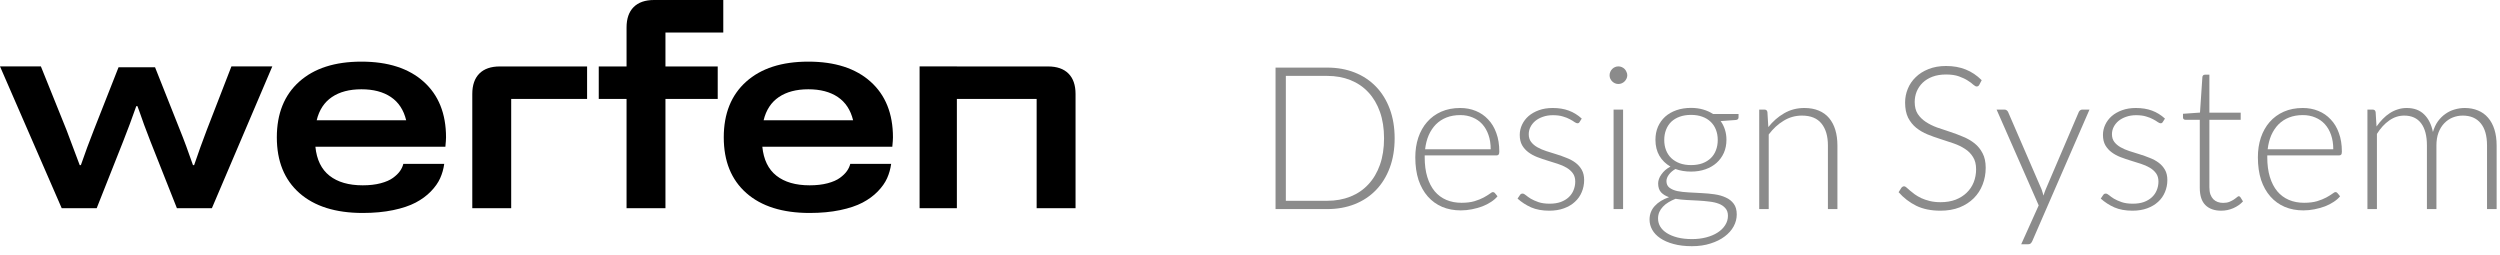 <svg width="275" height="28" viewBox="0 0 275 28" fill="none" xmlns="http://www.w3.org/2000/svg">
<path d="M153.411 15.212C153.411 16.415 153.231 17.496 152.872 18.457C152.513 19.418 152.007 20.235 151.354 20.91C150.701 21.585 149.92 22.102 149.011 22.461C148.102 22.82 147.093 23 145.986 23H140.31V7.435H145.986C147.093 7.435 148.102 7.615 149.011 7.974C149.92 8.333 150.701 8.85 151.354 9.525C152.007 10.2 152.513 11.017 152.872 11.978C153.231 12.939 153.411 14.017 153.411 15.212ZM152.245 15.212C152.245 14.127 152.095 13.159 151.794 12.308C151.493 11.457 151.068 10.739 150.518 10.152C149.975 9.565 149.319 9.118 148.549 8.81C147.779 8.502 146.925 8.348 145.986 8.348H141.443V22.087H145.986C146.925 22.087 147.779 21.933 148.549 21.625C149.319 21.317 149.975 20.87 150.518 20.283C151.068 19.696 151.493 18.978 151.794 18.127C152.095 17.276 152.245 16.305 152.245 15.212Z" fill="#8B8B8B"/>
<path d="M160.622 11.879C161.238 11.879 161.806 11.985 162.327 12.198C162.855 12.411 163.31 12.722 163.691 13.133C164.08 13.536 164.38 14.035 164.593 14.629C164.813 15.223 164.923 15.905 164.923 16.675C164.923 16.836 164.897 16.946 164.846 17.005C164.802 17.064 164.729 17.093 164.626 17.093H156.717V17.302C156.717 18.123 156.812 18.846 157.003 19.469C157.194 20.092 157.465 20.617 157.817 21.042C158.169 21.46 158.594 21.775 159.093 21.988C159.592 22.201 160.149 22.307 160.765 22.307C161.315 22.307 161.792 22.248 162.195 22.131C162.598 22.006 162.936 21.871 163.207 21.724C163.486 21.57 163.706 21.434 163.867 21.317C164.028 21.192 164.146 21.13 164.219 21.13C164.314 21.13 164.388 21.167 164.439 21.24L164.725 21.592C164.549 21.812 164.314 22.017 164.021 22.208C163.735 22.399 163.412 22.564 163.053 22.703C162.701 22.835 162.32 22.941 161.909 23.022C161.506 23.103 161.099 23.143 160.688 23.143C159.94 23.143 159.258 23.015 158.642 22.758C158.026 22.494 157.498 22.113 157.058 21.614C156.618 21.115 156.277 20.507 156.035 19.788C155.8 19.062 155.683 18.233 155.683 17.302C155.683 16.517 155.793 15.795 156.013 15.135C156.24 14.468 156.563 13.896 156.981 13.419C157.406 12.935 157.923 12.557 158.532 12.286C159.148 12.015 159.845 11.879 160.622 11.879ZM160.633 12.66C160.068 12.66 159.562 12.748 159.115 12.924C158.668 13.1 158.279 13.353 157.949 13.683C157.626 14.013 157.362 14.409 157.157 14.871C156.959 15.333 156.827 15.85 156.761 16.422H163.977C163.977 15.835 163.896 15.311 163.735 14.849C163.574 14.38 163.346 13.984 163.053 13.661C162.76 13.338 162.408 13.093 161.997 12.924C161.586 12.748 161.132 12.66 160.633 12.66Z" fill="#8B8B8B"/>
<path d="M173.761 13.408C173.71 13.511 173.629 13.562 173.519 13.562C173.439 13.562 173.332 13.518 173.2 13.43C173.076 13.335 172.907 13.232 172.694 13.122C172.489 13.005 172.232 12.902 171.924 12.814C171.624 12.719 171.253 12.671 170.813 12.671C170.417 12.671 170.054 12.73 169.724 12.847C169.402 12.957 169.123 13.107 168.888 13.298C168.661 13.489 168.481 13.712 168.349 13.969C168.225 14.218 168.162 14.482 168.162 14.761C168.162 15.106 168.25 15.392 168.426 15.619C168.602 15.846 168.833 16.041 169.119 16.202C169.405 16.363 169.728 16.503 170.087 16.62C170.454 16.737 170.828 16.855 171.209 16.972C171.591 17.089 171.961 17.221 172.32 17.368C172.687 17.507 173.013 17.683 173.299 17.896C173.585 18.109 173.816 18.369 173.992 18.677C174.168 18.985 174.256 19.359 174.256 19.799C174.256 20.276 174.168 20.719 173.992 21.13C173.824 21.541 173.574 21.896 173.244 22.197C172.922 22.498 172.522 22.736 172.045 22.912C171.569 23.088 171.026 23.176 170.417 23.176C169.647 23.176 168.984 23.055 168.426 22.813C167.869 22.564 167.37 22.241 166.93 21.845L167.183 21.471C167.22 21.412 167.26 21.368 167.304 21.339C167.348 21.31 167.411 21.295 167.491 21.295C167.587 21.295 167.704 21.354 167.843 21.471C167.983 21.588 168.162 21.717 168.382 21.856C168.61 21.988 168.888 22.113 169.218 22.23C169.556 22.347 169.97 22.406 170.461 22.406C170.923 22.406 171.33 22.344 171.682 22.219C172.034 22.087 172.328 21.911 172.562 21.691C172.797 21.471 172.973 21.214 173.09 20.921C173.215 20.62 173.277 20.305 173.277 19.975C173.277 19.608 173.189 19.304 173.013 19.062C172.837 18.82 172.606 18.615 172.32 18.446C172.034 18.277 171.708 18.134 171.341 18.017C170.982 17.9 170.608 17.782 170.219 17.665C169.838 17.548 169.464 17.419 169.097 17.28C168.738 17.141 168.415 16.965 168.129 16.752C167.843 16.539 167.612 16.283 167.436 15.982C167.26 15.674 167.172 15.293 167.172 14.838C167.172 14.449 167.257 14.075 167.425 13.716C167.594 13.357 167.832 13.041 168.14 12.77C168.456 12.499 168.837 12.282 169.284 12.121C169.732 11.96 170.234 11.879 170.791 11.879C171.459 11.879 172.049 11.974 172.562 12.165C173.083 12.356 173.56 12.649 173.992 13.045L173.761 13.408Z" fill="#8B8B8B"/>
<path d="M178.539 12.055V23H177.494V12.055H178.539ZM179.001 8.282C179.001 8.414 178.972 8.539 178.913 8.656C178.862 8.766 178.792 8.865 178.704 8.953C178.616 9.041 178.514 9.111 178.396 9.162C178.279 9.213 178.154 9.239 178.022 9.239C177.89 9.239 177.766 9.213 177.648 9.162C177.531 9.111 177.428 9.041 177.34 8.953C177.252 8.865 177.183 8.766 177.131 8.656C177.08 8.539 177.054 8.414 177.054 8.282C177.054 8.15 177.08 8.025 177.131 7.908C177.183 7.783 177.252 7.677 177.34 7.589C177.428 7.501 177.531 7.431 177.648 7.38C177.766 7.329 177.89 7.303 178.022 7.303C178.154 7.303 178.279 7.329 178.396 7.38C178.514 7.431 178.616 7.501 178.704 7.589C178.792 7.677 178.862 7.783 178.913 7.908C178.972 8.025 179.001 8.15 179.001 8.282Z" fill="#8B8B8B"/>
<path d="M186.015 11.868C186.492 11.868 186.932 11.927 187.335 12.044C187.746 12.161 188.112 12.326 188.435 12.539H191.24V12.902C191.24 13.085 191.137 13.184 190.932 13.199L189.271 13.32C189.476 13.599 189.634 13.914 189.744 14.266C189.854 14.611 189.909 14.981 189.909 15.377C189.909 15.905 189.814 16.385 189.623 16.818C189.432 17.243 189.165 17.61 188.82 17.918C188.483 18.219 188.076 18.453 187.599 18.622C187.122 18.791 186.594 18.875 186.015 18.875C185.384 18.875 184.812 18.78 184.299 18.589C183.991 18.765 183.749 18.974 183.573 19.216C183.397 19.458 183.309 19.693 183.309 19.92C183.309 20.235 183.419 20.477 183.639 20.646C183.859 20.815 184.149 20.939 184.508 21.02C184.875 21.093 185.289 21.141 185.751 21.163C186.22 21.185 186.693 21.211 187.17 21.24C187.654 21.262 188.127 21.306 188.589 21.372C189.058 21.438 189.473 21.555 189.832 21.724C190.199 21.885 190.492 22.116 190.712 22.417C190.932 22.71 191.042 23.103 191.042 23.594C191.042 24.049 190.928 24.485 190.701 24.903C190.474 25.321 190.144 25.691 189.711 26.014C189.286 26.337 188.769 26.593 188.16 26.784C187.551 26.982 186.869 27.081 186.114 27.081C185.344 27.081 184.669 27 184.09 26.839C183.511 26.685 183.023 26.472 182.627 26.201C182.238 25.937 181.945 25.629 181.747 25.277C181.549 24.925 181.45 24.551 181.45 24.155C181.45 23.576 181.641 23.077 182.022 22.659C182.403 22.241 182.928 21.918 183.595 21.691C183.228 21.566 182.935 21.387 182.715 21.152C182.502 20.917 182.396 20.591 182.396 20.173C182.396 20.019 182.425 19.858 182.484 19.689C182.543 19.52 182.631 19.355 182.748 19.194C182.865 19.025 183.005 18.868 183.166 18.721C183.335 18.574 183.529 18.442 183.749 18.325C183.228 18.024 182.821 17.625 182.528 17.126C182.242 16.627 182.099 16.044 182.099 15.377C182.099 14.849 182.191 14.372 182.374 13.947C182.565 13.514 182.829 13.144 183.166 12.836C183.511 12.528 183.925 12.29 184.409 12.121C184.893 11.952 185.428 11.868 186.015 11.868ZM190.074 23.737C190.074 23.392 189.982 23.117 189.799 22.912C189.623 22.699 189.385 22.534 189.084 22.417C188.783 22.3 188.435 22.219 188.039 22.175C187.65 22.124 187.24 22.087 186.807 22.065C186.382 22.043 185.953 22.021 185.52 21.999C185.087 21.977 184.684 21.933 184.31 21.867C184.031 21.977 183.771 22.105 183.529 22.252C183.294 22.391 183.093 22.553 182.924 22.736C182.755 22.912 182.623 23.106 182.528 23.319C182.433 23.539 182.385 23.777 182.385 24.034C182.385 24.357 182.466 24.654 182.627 24.925C182.796 25.204 183.038 25.442 183.353 25.64C183.676 25.845 184.068 26.007 184.53 26.124C184.992 26.241 185.524 26.3 186.125 26.3C186.682 26.3 187.199 26.238 187.676 26.113C188.16 25.988 188.578 25.812 188.93 25.585C189.289 25.358 189.568 25.086 189.766 24.771C189.971 24.456 190.074 24.111 190.074 23.737ZM186.015 18.16C186.484 18.16 186.902 18.094 187.269 17.962C187.636 17.823 187.944 17.632 188.193 17.39C188.442 17.148 188.629 16.858 188.754 16.521C188.886 16.184 188.952 15.81 188.952 15.399C188.952 14.988 188.886 14.614 188.754 14.277C188.622 13.932 188.428 13.639 188.171 13.397C187.922 13.155 187.614 12.968 187.247 12.836C186.888 12.704 186.477 12.638 186.015 12.638C185.553 12.638 185.139 12.704 184.772 12.836C184.405 12.968 184.094 13.155 183.837 13.397C183.588 13.639 183.397 13.932 183.265 14.277C183.133 14.614 183.067 14.988 183.067 15.399C183.067 15.81 183.133 16.184 183.265 16.521C183.397 16.858 183.588 17.148 183.837 17.39C184.094 17.632 184.405 17.823 184.772 17.962C185.139 18.094 185.553 18.16 186.015 18.16Z" fill="#8B8B8B"/>
<path d="M193.514 23V12.055H194.086C194.277 12.055 194.387 12.147 194.416 12.33L194.515 13.98C195.014 13.349 195.593 12.843 196.253 12.462C196.921 12.073 197.661 11.879 198.475 11.879C199.077 11.879 199.605 11.974 200.059 12.165C200.521 12.356 200.903 12.631 201.203 12.99C201.504 13.349 201.731 13.782 201.885 14.288C202.039 14.794 202.116 15.366 202.116 16.004V23H201.071V16.004C201.071 14.977 200.837 14.174 200.367 13.595C199.898 13.008 199.179 12.715 198.211 12.715C197.493 12.715 196.825 12.902 196.209 13.276C195.593 13.643 195.043 14.149 194.559 14.794V23H193.514Z" fill="#8B8B8B"/>
<path d="M217.723 9.327C217.657 9.452 217.561 9.514 217.437 9.514C217.341 9.514 217.217 9.448 217.063 9.316C216.916 9.177 216.714 9.026 216.458 8.865C216.201 8.696 215.878 8.542 215.49 8.403C215.108 8.264 214.635 8.194 214.071 8.194C213.506 8.194 213.007 8.275 212.575 8.436C212.149 8.597 211.79 8.817 211.497 9.096C211.211 9.375 210.991 9.697 210.837 10.064C210.69 10.431 210.617 10.816 210.617 11.219C210.617 11.747 210.727 12.183 210.947 12.528C211.174 12.873 211.471 13.166 211.838 13.408C212.204 13.65 212.619 13.855 213.081 14.024C213.55 14.185 214.03 14.347 214.522 14.508C215.013 14.669 215.49 14.849 215.952 15.047C216.421 15.238 216.839 15.48 217.206 15.773C217.572 16.066 217.866 16.429 218.086 16.862C218.313 17.287 218.427 17.819 218.427 18.457C218.427 19.11 218.313 19.726 218.086 20.305C217.866 20.877 217.543 21.376 217.118 21.801C216.692 22.226 216.172 22.564 215.556 22.813C214.94 23.055 214.236 23.176 213.444 23.176C212.417 23.176 211.533 22.996 210.793 22.637C210.052 22.27 209.403 21.772 208.846 21.141L209.154 20.657C209.242 20.547 209.344 20.492 209.462 20.492C209.528 20.492 209.612 20.536 209.715 20.624C209.817 20.712 209.942 20.822 210.089 20.954C210.235 21.079 210.411 21.218 210.617 21.372C210.822 21.519 211.06 21.658 211.332 21.79C211.603 21.915 211.915 22.021 212.267 22.109C212.619 22.197 213.018 22.241 213.466 22.241C214.082 22.241 214.632 22.149 215.116 21.966C215.6 21.775 216.007 21.519 216.337 21.196C216.674 20.873 216.931 20.492 217.107 20.052C217.283 19.605 217.371 19.128 217.371 18.622C217.371 18.072 217.257 17.621 217.03 17.269C216.81 16.91 216.516 16.613 216.15 16.378C215.783 16.136 215.365 15.934 214.896 15.773C214.434 15.612 213.957 15.454 213.466 15.3C212.974 15.146 212.494 14.974 212.025 14.783C211.563 14.592 211.148 14.35 210.782 14.057C210.415 13.756 210.118 13.386 209.891 12.946C209.671 12.499 209.561 11.941 209.561 11.274C209.561 10.753 209.66 10.251 209.858 9.767C210.056 9.283 210.345 8.858 210.727 8.491C211.108 8.117 211.577 7.82 212.135 7.6C212.699 7.373 213.341 7.259 214.06 7.259C214.866 7.259 215.589 7.387 216.227 7.644C216.872 7.901 217.459 8.293 217.987 8.821L217.723 9.327Z" fill="#8B8B8B"/>
<path d="M223.552 26.52C223.508 26.623 223.449 26.707 223.376 26.773C223.31 26.839 223.211 26.872 223.079 26.872H222.331L224.256 22.593L219.625 12.055H220.494C220.604 12.055 220.688 12.084 220.747 12.143C220.813 12.194 220.861 12.253 220.89 12.319L224.575 20.833C224.619 20.943 224.656 21.057 224.685 21.174C224.722 21.284 224.755 21.398 224.784 21.515C224.821 21.398 224.857 21.284 224.894 21.174C224.938 21.057 224.982 20.943 225.026 20.833L228.667 12.319C228.704 12.238 228.755 12.176 228.821 12.132C228.887 12.081 228.96 12.055 229.041 12.055H229.844L223.552 26.52Z" fill="#8B8B8B"/>
<path d="M237.914 13.408C237.862 13.511 237.782 13.562 237.672 13.562C237.591 13.562 237.485 13.518 237.353 13.43C237.228 13.335 237.059 13.232 236.847 13.122C236.641 13.005 236.385 12.902 236.077 12.814C235.776 12.719 235.406 12.671 234.966 12.671C234.57 12.671 234.207 12.73 233.877 12.847C233.554 12.957 233.275 13.107 233.041 13.298C232.813 13.489 232.634 13.712 232.502 13.969C232.377 14.218 232.315 14.482 232.315 14.761C232.315 15.106 232.403 15.392 232.579 15.619C232.755 15.846 232.986 16.041 233.272 16.202C233.558 16.363 233.88 16.503 234.24 16.62C234.606 16.737 234.98 16.855 235.362 16.972C235.743 17.089 236.113 17.221 236.473 17.368C236.839 17.507 237.166 17.683 237.452 17.896C237.738 18.109 237.969 18.369 238.145 18.677C238.321 18.985 238.409 19.359 238.409 19.799C238.409 20.276 238.321 20.719 238.145 21.13C237.976 21.541 237.727 21.896 237.397 22.197C237.074 22.498 236.674 22.736 236.198 22.912C235.721 23.088 235.178 23.176 234.57 23.176C233.8 23.176 233.136 23.055 232.579 22.813C232.021 22.564 231.523 22.241 231.083 21.845L231.336 21.471C231.372 21.412 231.413 21.368 231.457 21.339C231.501 21.31 231.563 21.295 231.644 21.295C231.739 21.295 231.856 21.354 231.996 21.471C232.135 21.588 232.315 21.717 232.535 21.856C232.762 21.988 233.041 22.113 233.371 22.23C233.708 22.347 234.122 22.406 234.614 22.406C235.076 22.406 235.483 22.344 235.835 22.219C236.187 22.087 236.48 21.911 236.715 21.691C236.949 21.471 237.125 21.214 237.243 20.921C237.367 20.62 237.43 20.305 237.43 19.975C237.43 19.608 237.342 19.304 237.166 19.062C236.99 18.82 236.759 18.615 236.473 18.446C236.187 18.277 235.86 18.134 235.494 18.017C235.134 17.9 234.76 17.782 234.372 17.665C233.99 17.548 233.616 17.419 233.25 17.28C232.89 17.141 232.568 16.965 232.282 16.752C231.996 16.539 231.765 16.283 231.589 15.982C231.413 15.674 231.325 15.293 231.325 14.838C231.325 14.449 231.409 14.075 231.578 13.716C231.746 13.357 231.985 13.041 232.293 12.77C232.608 12.499 232.989 12.282 233.437 12.121C233.884 11.96 234.386 11.879 234.944 11.879C235.611 11.879 236.201 11.974 236.715 12.165C237.235 12.356 237.712 12.649 238.145 13.045L237.914 13.408Z" fill="#8B8B8B"/>
<path d="M244.331 23.176C243.59 23.176 243.011 22.971 242.593 22.56C242.182 22.149 241.977 21.515 241.977 20.657V13.177H240.404C240.323 13.177 240.257 13.155 240.206 13.111C240.154 13.067 240.129 13.005 240.129 12.924V12.517L241.999 12.385L242.263 8.469C242.27 8.403 242.296 8.344 242.34 8.293C242.391 8.242 242.457 8.216 242.538 8.216H243.033V12.396H246.476V13.177H243.033V20.602C243.033 20.903 243.069 21.163 243.143 21.383C243.223 21.596 243.33 21.772 243.462 21.911C243.601 22.05 243.762 22.153 243.946 22.219C244.129 22.285 244.327 22.318 244.54 22.318C244.804 22.318 245.031 22.281 245.222 22.208C245.412 22.127 245.577 22.043 245.717 21.955C245.856 21.86 245.97 21.775 246.058 21.702C246.146 21.621 246.215 21.581 246.267 21.581C246.325 21.581 246.384 21.618 246.443 21.691L246.729 22.153C246.45 22.461 246.094 22.71 245.662 22.901C245.236 23.084 244.793 23.176 244.331 23.176Z" fill="#8B8B8B"/>
<path d="M253.305 11.879C253.921 11.879 254.49 11.985 255.01 12.198C255.538 12.411 255.993 12.722 256.374 13.133C256.763 13.536 257.064 14.035 257.276 14.629C257.496 15.223 257.606 15.905 257.606 16.675C257.606 16.836 257.581 16.946 257.53 17.005C257.486 17.064 257.412 17.093 257.31 17.093H249.4V17.302C249.4 18.123 249.496 18.846 249.687 19.469C249.877 20.092 250.148 20.617 250.5 21.042C250.852 21.46 251.278 21.775 251.776 21.988C252.275 22.201 252.833 22.307 253.449 22.307C253.999 22.307 254.475 22.248 254.879 22.131C255.282 22.006 255.619 21.871 255.89 21.724C256.169 21.57 256.389 21.434 256.55 21.317C256.712 21.192 256.829 21.13 256.902 21.13C256.998 21.13 257.071 21.167 257.122 21.24L257.409 21.592C257.233 21.812 256.998 22.017 256.704 22.208C256.418 22.399 256.096 22.564 255.736 22.703C255.384 22.835 255.003 22.941 254.592 23.022C254.189 23.103 253.782 23.143 253.371 23.143C252.623 23.143 251.942 23.015 251.326 22.758C250.71 22.494 250.182 22.113 249.742 21.614C249.302 21.115 248.96 20.507 248.718 19.788C248.484 19.062 248.367 18.233 248.367 17.302C248.367 16.517 248.476 15.795 248.696 15.135C248.924 14.468 249.246 13.896 249.664 13.419C250.09 12.935 250.607 12.557 251.215 12.286C251.832 12.015 252.528 11.879 253.305 11.879ZM253.316 12.66C252.752 12.66 252.246 12.748 251.799 12.924C251.351 13.1 250.962 13.353 250.632 13.683C250.31 14.013 250.046 14.409 249.84 14.871C249.642 15.333 249.51 15.85 249.444 16.422H256.66C256.66 15.835 256.58 15.311 256.419 14.849C256.257 14.38 256.03 13.984 255.736 13.661C255.443 13.338 255.091 13.093 254.68 12.924C254.27 12.748 253.815 12.66 253.316 12.66Z" fill="#8B8B8B"/>
<path d="M260.417 23V12.055H260.989C261.179 12.055 261.289 12.147 261.319 12.33L261.418 13.914C261.63 13.613 261.858 13.338 262.1 13.089C262.342 12.84 262.598 12.627 262.87 12.451C263.148 12.268 263.442 12.128 263.75 12.033C264.065 11.93 264.395 11.879 264.74 11.879C265.539 11.879 266.177 12.114 266.654 12.583C267.13 13.045 267.453 13.69 267.622 14.519C267.754 14.064 267.937 13.672 268.172 13.342C268.414 13.012 268.689 12.741 268.997 12.528C269.305 12.308 269.639 12.147 269.998 12.044C270.365 11.934 270.738 11.879 271.12 11.879C271.662 11.879 272.15 11.971 272.583 12.154C273.015 12.33 273.382 12.594 273.683 12.946C273.991 13.298 274.225 13.731 274.387 14.244C274.548 14.757 274.629 15.344 274.629 16.004V23H273.573V16.004C273.573 14.933 273.342 14.119 272.88 13.562C272.418 12.997 271.758 12.715 270.9 12.715C270.518 12.715 270.152 12.785 269.8 12.924C269.455 13.063 269.147 13.272 268.876 13.551C268.612 13.822 268.399 14.163 268.238 14.574C268.084 14.985 268.007 15.461 268.007 16.004V23H266.962V16.004C266.962 14.941 266.749 14.127 266.324 13.562C265.898 12.997 265.279 12.715 264.465 12.715C263.871 12.715 263.321 12.895 262.815 13.254C262.309 13.606 261.858 14.097 261.462 14.728V23H260.417Z" fill="#8B8B8B"/>
<path fill-rule="evenodd" clip-rule="evenodd" d="M22.755 14.276C22.265 15.558 21.798 16.854 21.355 18.165H21.228L21.03 17.613C20.907 17.246 20.726 16.736 20.485 16.086C20.245 15.435 20.012 14.832 19.785 14.276L17.056 7.402H13.039L10.338 14.262C9.838 15.525 9.358 16.826 8.896 18.165H8.768L7.312 14.29L4.497 7.304H0L6.788 22.903H10.635L13.548 15.549C14.048 14.285 14.529 12.994 14.991 11.674H15.118L15.316 12.211C15.439 12.579 15.618 13.085 15.854 13.731C16.09 14.377 16.32 14.983 16.547 15.549L19.46 22.903H23.307L29.954 7.304H25.457L22.755 14.276Z" fill="black"/>
<path fill-rule="evenodd" clip-rule="evenodd" d="M34.835 13.229C35.109 12.098 35.668 11.247 36.511 10.676C37.355 10.106 38.437 9.821 39.757 9.821C41.077 9.821 42.159 10.106 43.003 10.676C43.847 11.247 44.405 12.098 44.679 13.229H34.835ZM39.757 6.78C36.834 6.78 34.553 7.515 32.912 8.986C31.272 10.457 30.451 12.498 30.451 15.11C30.451 17.731 31.279 19.772 32.933 21.234C34.588 22.695 36.91 23.426 39.898 23.426C41.134 23.426 42.249 23.322 43.243 23.115C44.238 22.907 45.063 22.631 45.718 22.287C46.373 21.943 46.932 21.533 47.394 21.057C47.856 20.581 48.198 20.095 48.419 19.6C48.641 19.105 48.79 18.579 48.865 18.023H44.367C44.301 18.297 44.179 18.561 44 18.815C43.821 19.07 43.564 19.32 43.229 19.565C42.894 19.81 42.442 20.008 41.871 20.159C41.301 20.31 40.644 20.385 39.898 20.385C38.362 20.385 37.145 20.034 36.25 19.331C35.354 18.629 34.835 17.566 34.694 16.142H48.992C49.039 15.652 49.063 15.308 49.063 15.11C49.063 12.498 48.243 10.457 46.602 8.986C44.962 7.515 42.68 6.78 39.757 6.78Z" fill="black"/>
<path fill-rule="evenodd" clip-rule="evenodd" d="M83.998 13.229C84.271 12.098 84.83 11.247 85.674 10.676C86.518 10.106 87.599 9.821 88.919 9.821C90.239 9.821 91.321 10.106 92.165 10.676C93.009 11.247 93.567 12.098 93.841 13.229H83.998ZM88.919 6.78C85.997 6.78 83.715 7.515 82.075 8.986C80.434 10.457 79.614 12.498 79.614 15.11C79.614 17.731 80.441 19.772 82.096 21.234C83.75 22.695 86.072 23.426 89.061 23.426C90.296 23.426 91.411 23.322 92.406 23.115C93.4 22.907 94.225 22.631 94.88 22.287C95.536 21.943 96.094 21.533 96.556 21.057C97.019 20.581 97.36 20.095 97.582 19.6C97.803 19.105 97.952 18.579 98.027 18.023H93.53C93.464 18.297 93.341 18.561 93.162 18.815C92.983 19.07 92.726 19.32 92.391 19.565C92.057 19.81 91.604 20.008 91.034 20.159C90.463 20.31 89.806 20.385 89.061 20.385C87.524 20.385 86.308 20.034 85.412 19.331C84.516 18.629 83.998 17.566 83.856 16.142H98.154C98.202 15.652 98.225 15.308 98.225 15.11C98.225 12.498 97.405 10.457 95.765 8.986C94.124 7.515 91.842 6.78 88.919 6.78Z" fill="black"/>
<path fill-rule="evenodd" clip-rule="evenodd" d="M52.732 8.089C52.212 8.609 51.952 9.358 51.952 10.336V22.903H56.231V10.886H64.58V7.31H54.979C54.001 7.31 53.252 7.57 52.732 8.089Z" fill="black"/>
<path fill-rule="evenodd" clip-rule="evenodd" d="M69.701 0.78C69.181 1.299 68.921 2.048 68.921 3.027V7.31H65.863V10.886H68.921V22.903H73.2V10.886H78.949V7.31H73.2V3.576H79.561V0H71.948C70.969 0 70.22 0.26 69.701 0.78Z" fill="black"/>
<path fill-rule="evenodd" clip-rule="evenodd" d="M117.53 8.09C117.011 7.57 116.261 7.31 115.283 7.31H105.256V7.304H101.155V22.903H105.256V10.886H114.031V22.903H118.31V10.337C118.31 9.358 118.05 8.609 117.53 8.09Z" fill="black"/>
</svg>
